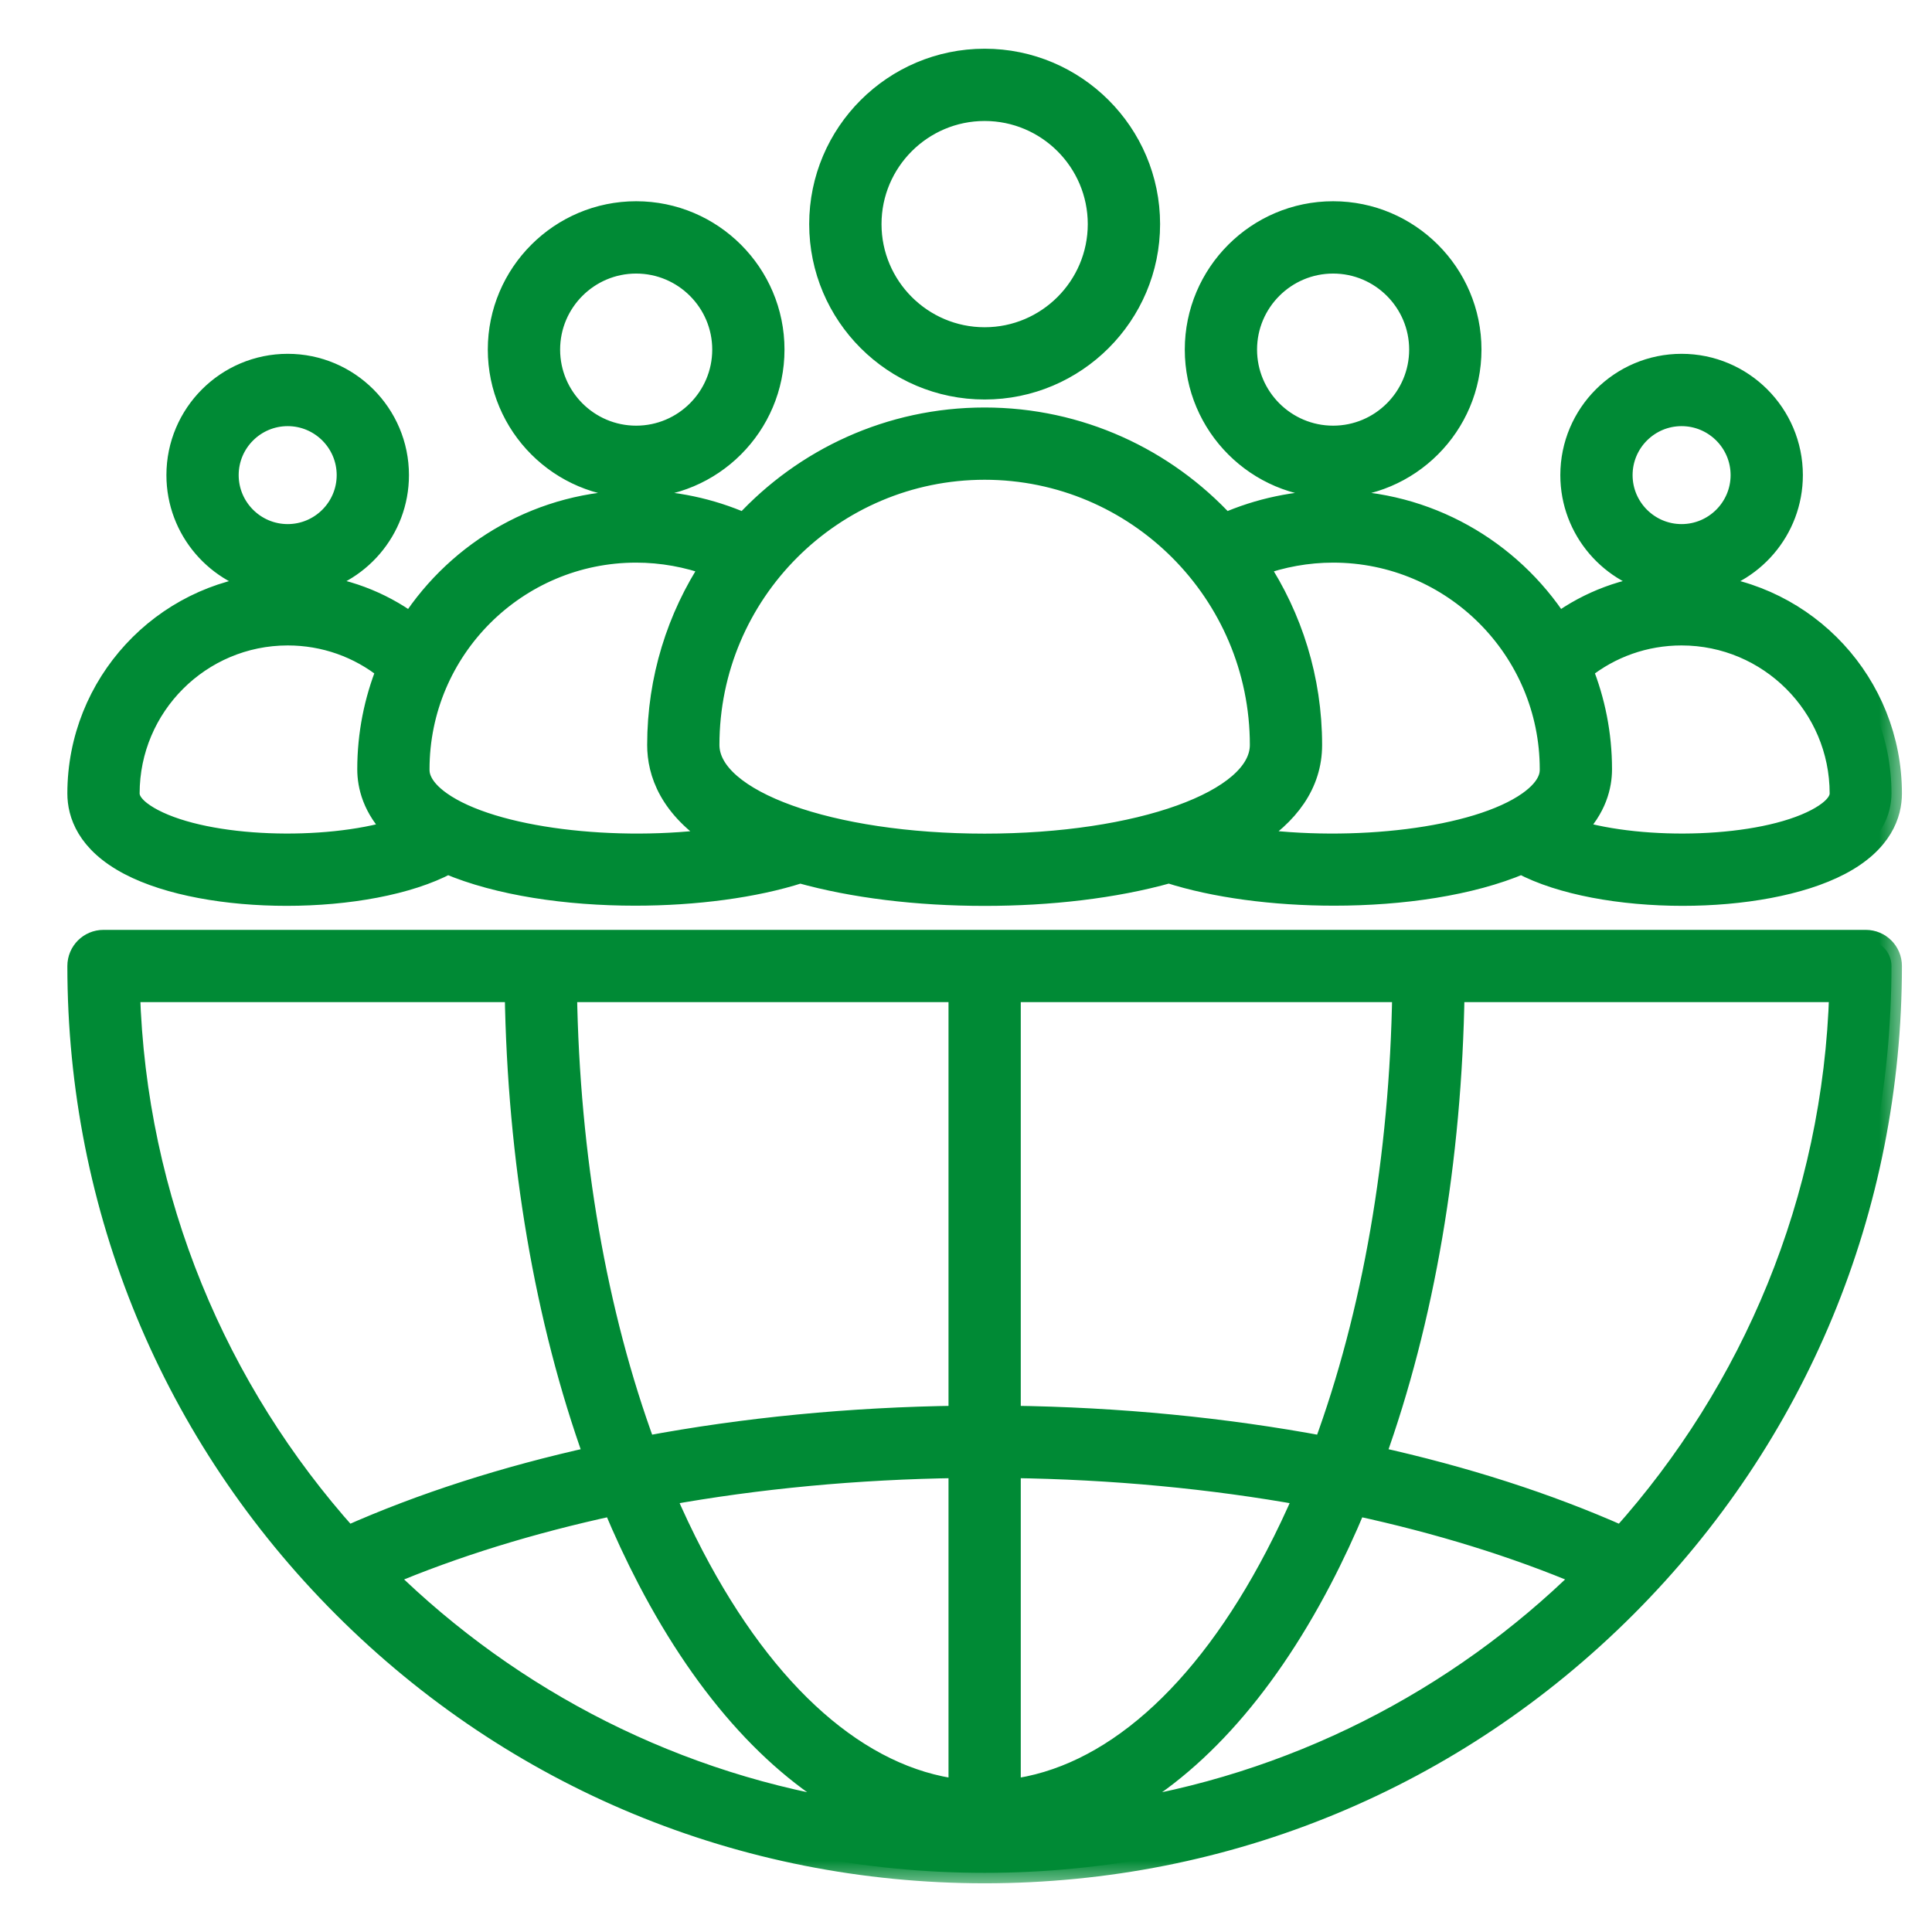 <svg width="37" height="37" viewBox="0 0 37 37" fill="none" xmlns="http://www.w3.org/2000/svg">
<g clip-path="url(#clip0_2747_709)">
<mask id="path-1-outside-1_2747_709" maskUnits="userSpaceOnUse" x="0.49" y="0.133" width="36" height="36" fill="black">
<rect fill="white" x="0.49" y="0.133" width="36" height="36"/>
<path d="M35.732 18.008H1.982C1.71 18.008 1.49 18.228 1.49 18.5C1.49 23.139 3.296 27.5 6.576 30.78C9.857 34.061 14.218 35.867 18.857 35.867C23.496 35.867 27.857 34.061 31.137 30.78C34.417 27.5 36.224 23.139 36.224 18.5C36.224 18.228 36.004 18.008 35.732 18.008ZM19.349 28.106C21.301 28.132 23.2 28.312 24.984 28.634C24.811 29.035 24.628 29.423 24.433 29.795C23.037 32.472 21.247 34.042 19.349 34.274V28.106ZM18.365 34.274C16.467 34.042 14.677 32.472 13.28 29.795C13.086 29.423 12.902 29.035 12.73 28.634C14.513 28.312 16.413 28.132 18.365 28.106V34.274ZM12.359 27.702C11.424 25.164 10.9 22.159 10.85 18.992H18.365V27.121C16.284 27.148 14.258 27.346 12.359 27.702ZM12.408 30.251C13.541 32.422 14.94 33.941 16.479 34.71C12.962 34.196 9.804 32.561 7.381 30.18C8.7 29.621 10.169 29.168 11.744 28.828C11.95 29.322 12.171 29.797 12.408 30.251ZM25.306 30.251C25.543 29.797 25.764 29.322 25.97 28.828C27.544 29.168 29.014 29.621 30.332 30.18C27.909 32.561 24.752 34.196 21.235 34.71C22.774 33.941 24.173 32.422 25.306 30.251ZM25.355 27.702C23.456 27.347 21.43 27.148 19.349 27.121V18.992H26.863C26.814 22.159 26.29 25.164 25.355 27.702ZM9.866 18.992C9.915 22.214 10.442 25.283 11.384 27.9C9.67 28.279 8.075 28.79 6.657 29.422C4.159 26.635 2.6 22.991 2.481 18.992H9.866ZM31.057 29.422C29.638 28.79 28.044 28.279 26.329 27.9C27.272 25.283 27.799 22.214 27.848 18.992H35.232C35.114 22.991 33.554 26.635 31.057 29.422ZM2.475 16.561C3.227 16.955 4.358 17.148 5.489 17.148C6.658 17.148 7.825 16.942 8.575 16.542C9.544 16.954 10.863 17.145 12.164 17.145C13.317 17.145 14.456 16.995 15.324 16.715C16.332 16.997 17.56 17.149 18.857 17.149C20.095 17.149 21.338 17.009 22.387 16.714C23.256 16.994 24.395 17.145 25.55 17.145C26.851 17.145 28.169 16.954 29.138 16.542C29.888 16.942 31.056 17.148 32.225 17.148C33.355 17.148 34.486 16.955 35.239 16.561C36.053 16.134 36.224 15.583 36.224 15.196C36.224 13.097 34.606 11.369 32.551 11.192C33.557 11.026 34.327 10.151 34.327 9.099C34.327 7.928 33.375 6.976 32.204 6.976C31.034 6.976 30.082 7.928 30.082 9.099C30.082 10.15 30.851 11.025 31.856 11.192C31.125 11.254 30.434 11.512 29.845 11.941C28.928 10.528 27.337 9.59 25.531 9.59C24.817 9.59 24.109 9.74 23.46 10.025C22.315 8.783 20.675 8.004 18.857 8.004C17.038 8.004 15.399 8.783 14.254 10.025C13.605 9.74 12.897 9.59 12.183 9.59C10.377 9.59 8.786 10.528 7.868 11.941C7.279 11.512 6.589 11.254 5.858 11.192C6.863 11.025 7.632 10.15 7.632 9.099C7.632 7.928 6.68 6.976 5.51 6.976C4.339 6.976 3.387 7.928 3.387 9.099C3.387 10.151 4.157 11.026 5.163 11.192C3.108 11.369 1.49 13.097 1.49 15.196C1.49 15.583 1.661 16.134 2.475 16.561ZM31.066 9.099C31.066 8.471 31.577 7.961 32.204 7.961C32.832 7.961 33.343 8.471 33.343 9.099C33.343 9.726 32.832 10.237 32.204 10.237C31.577 10.237 31.066 9.726 31.066 9.099ZM32.204 12.161C33.878 12.161 35.24 13.522 35.24 15.196C35.24 15.405 34.991 15.579 34.782 15.689C33.712 16.25 31.485 16.305 30.151 15.899C30.573 15.482 30.672 15.047 30.672 14.732C30.672 14.059 30.541 13.417 30.305 12.828C30.842 12.396 31.505 12.161 32.204 12.161ZM25.531 10.575C27.823 10.575 29.688 12.439 29.688 14.732C29.688 14.813 29.688 15.061 29.27 15.357C28.27 16.064 25.892 16.331 23.953 16.059C24.675 15.61 25.12 15.016 25.12 14.267C25.12 13 24.741 11.819 24.091 10.832C24.55 10.664 25.038 10.575 25.531 10.575ZM18.857 8.988C21.768 8.988 24.136 11.356 24.136 14.267C24.136 15.331 21.817 16.165 18.857 16.165C15.897 16.165 13.578 15.331 13.578 14.267C13.578 11.356 15.946 8.988 18.857 8.988ZM12.183 10.575C12.675 10.575 13.164 10.664 13.622 10.832C12.972 11.819 12.594 13 12.594 14.267C12.594 14.791 12.818 15.477 13.752 16.06C11.815 16.331 9.442 16.062 8.444 15.357C8.026 15.061 8.026 14.813 8.026 14.732C8.026 12.439 9.891 10.575 12.183 10.575ZM4.371 9.099C4.371 8.471 4.882 7.961 5.51 7.961C6.137 7.961 6.648 8.471 6.648 9.099C6.648 9.726 6.137 10.237 5.51 10.237C4.882 10.237 4.371 9.726 4.371 9.099ZM5.51 12.161C6.209 12.161 6.871 12.396 7.408 12.828C7.173 13.417 7.042 14.059 7.042 14.732C7.042 15.047 7.141 15.482 7.562 15.899C6.229 16.305 4.001 16.25 2.932 15.689C2.723 15.579 2.474 15.405 2.474 15.196C2.474 13.522 3.836 12.161 5.51 12.161ZM12.183 9.336C13.64 9.336 14.824 8.151 14.824 6.695C14.824 5.239 13.64 4.054 12.183 4.054C10.727 4.054 9.542 5.239 9.542 6.695C9.542 8.151 10.727 9.336 12.183 9.336ZM12.183 5.039C13.097 5.039 13.84 5.782 13.84 6.695C13.84 7.609 13.097 8.352 12.183 8.352C11.27 8.352 10.527 7.609 10.527 6.695C10.527 5.782 11.27 5.039 12.183 5.039ZM25.531 9.336C26.987 9.336 28.172 8.151 28.172 6.695C28.172 5.239 26.987 4.054 25.531 4.054C24.074 4.054 22.89 5.239 22.89 6.695C22.89 8.151 24.074 9.336 25.531 9.336ZM25.531 5.039C26.444 5.039 27.187 5.782 27.187 6.695C27.187 7.609 26.444 8.352 25.531 8.352C24.617 8.352 23.874 7.609 23.874 6.695C23.874 5.782 24.617 5.039 25.531 5.039ZM18.857 7.451C20.599 7.451 22.017 6.034 22.017 4.292C22.017 2.55 20.599 1.133 18.857 1.133C17.115 1.133 15.697 2.55 15.697 4.292C15.697 6.034 17.115 7.451 18.857 7.451ZM18.857 2.117C20.056 2.117 21.032 3.093 21.032 4.292C21.032 5.491 20.056 6.467 18.857 6.467C17.658 6.467 16.682 5.491 16.682 4.292C16.682 3.093 17.658 2.117 18.857 2.117Z"/>
</mask>
<path d="M35.732 18.008H1.982C1.71 18.008 1.49 18.228 1.49 18.5C1.49 23.139 3.296 27.5 6.576 30.78C9.857 34.061 14.218 35.867 18.857 35.867C23.496 35.867 27.857 34.061 31.137 30.78C34.417 27.5 36.224 23.139 36.224 18.5C36.224 18.228 36.004 18.008 35.732 18.008ZM19.349 28.106C21.301 28.132 23.2 28.312 24.984 28.634C24.811 29.035 24.628 29.423 24.433 29.795C23.037 32.472 21.247 34.042 19.349 34.274V28.106ZM18.365 34.274C16.467 34.042 14.677 32.472 13.28 29.795C13.086 29.423 12.902 29.035 12.73 28.634C14.513 28.312 16.413 28.132 18.365 28.106V34.274ZM12.359 27.702C11.424 25.164 10.9 22.159 10.85 18.992H18.365V27.121C16.284 27.148 14.258 27.346 12.359 27.702ZM12.408 30.251C13.541 32.422 14.94 33.941 16.479 34.71C12.962 34.196 9.804 32.561 7.381 30.18C8.7 29.621 10.169 29.168 11.744 28.828C11.95 29.322 12.171 29.797 12.408 30.251ZM25.306 30.251C25.543 29.797 25.764 29.322 25.97 28.828C27.544 29.168 29.014 29.621 30.332 30.18C27.909 32.561 24.752 34.196 21.235 34.71C22.774 33.941 24.173 32.422 25.306 30.251ZM25.355 27.702C23.456 27.347 21.43 27.148 19.349 27.121V18.992H26.863C26.814 22.159 26.29 25.164 25.355 27.702ZM9.866 18.992C9.915 22.214 10.442 25.283 11.384 27.9C9.67 28.279 8.075 28.79 6.657 29.422C4.159 26.635 2.6 22.991 2.481 18.992H9.866ZM31.057 29.422C29.638 28.79 28.044 28.279 26.329 27.9C27.272 25.283 27.799 22.214 27.848 18.992H35.232C35.114 22.991 33.554 26.635 31.057 29.422ZM2.475 16.561C3.227 16.955 4.358 17.148 5.489 17.148C6.658 17.148 7.825 16.942 8.575 16.542C9.544 16.954 10.863 17.145 12.164 17.145C13.317 17.145 14.456 16.995 15.324 16.715C16.332 16.997 17.56 17.149 18.857 17.149C20.095 17.149 21.338 17.009 22.387 16.714C23.256 16.994 24.395 17.145 25.55 17.145C26.851 17.145 28.169 16.954 29.138 16.542C29.888 16.942 31.056 17.148 32.225 17.148C33.355 17.148 34.486 16.955 35.239 16.561C36.053 16.134 36.224 15.583 36.224 15.196C36.224 13.097 34.606 11.369 32.551 11.192C33.557 11.026 34.327 10.151 34.327 9.099C34.327 7.928 33.375 6.976 32.204 6.976C31.034 6.976 30.082 7.928 30.082 9.099C30.082 10.15 30.851 11.025 31.856 11.192C31.125 11.254 30.434 11.512 29.845 11.941C28.928 10.528 27.337 9.59 25.531 9.59C24.817 9.59 24.109 9.74 23.46 10.025C22.315 8.783 20.675 8.004 18.857 8.004C17.038 8.004 15.399 8.783 14.254 10.025C13.605 9.74 12.897 9.59 12.183 9.59C10.377 9.59 8.786 10.528 7.868 11.941C7.279 11.512 6.589 11.254 5.858 11.192C6.863 11.025 7.632 10.15 7.632 9.099C7.632 7.928 6.68 6.976 5.51 6.976C4.339 6.976 3.387 7.928 3.387 9.099C3.387 10.151 4.157 11.026 5.163 11.192C3.108 11.369 1.49 13.097 1.49 15.196C1.49 15.583 1.661 16.134 2.475 16.561ZM31.066 9.099C31.066 8.471 31.577 7.961 32.204 7.961C32.832 7.961 33.343 8.471 33.343 9.099C33.343 9.726 32.832 10.237 32.204 10.237C31.577 10.237 31.066 9.726 31.066 9.099ZM32.204 12.161C33.878 12.161 35.24 13.522 35.24 15.196C35.24 15.405 34.991 15.579 34.782 15.689C33.712 16.25 31.485 16.305 30.151 15.899C30.573 15.482 30.672 15.047 30.672 14.732C30.672 14.059 30.541 13.417 30.305 12.828C30.842 12.396 31.505 12.161 32.204 12.161ZM25.531 10.575C27.823 10.575 29.688 12.439 29.688 14.732C29.688 14.813 29.688 15.061 29.27 15.357C28.27 16.064 25.892 16.331 23.953 16.059C24.675 15.61 25.12 15.016 25.12 14.267C25.12 13 24.741 11.819 24.091 10.832C24.55 10.664 25.038 10.575 25.531 10.575ZM18.857 8.988C21.768 8.988 24.136 11.356 24.136 14.267C24.136 15.331 21.817 16.165 18.857 16.165C15.897 16.165 13.578 15.331 13.578 14.267C13.578 11.356 15.946 8.988 18.857 8.988ZM12.183 10.575C12.675 10.575 13.164 10.664 13.622 10.832C12.972 11.819 12.594 13 12.594 14.267C12.594 14.791 12.818 15.477 13.752 16.06C11.815 16.331 9.442 16.062 8.444 15.357C8.026 15.061 8.026 14.813 8.026 14.732C8.026 12.439 9.891 10.575 12.183 10.575ZM4.371 9.099C4.371 8.471 4.882 7.961 5.51 7.961C6.137 7.961 6.648 8.471 6.648 9.099C6.648 9.726 6.137 10.237 5.51 10.237C4.882 10.237 4.371 9.726 4.371 9.099ZM5.51 12.161C6.209 12.161 6.871 12.396 7.408 12.828C7.173 13.417 7.042 14.059 7.042 14.732C7.042 15.047 7.141 15.482 7.562 15.899C6.229 16.305 4.001 16.25 2.932 15.689C2.723 15.579 2.474 15.405 2.474 15.196C2.474 13.522 3.836 12.161 5.51 12.161ZM12.183 9.336C13.64 9.336 14.824 8.151 14.824 6.695C14.824 5.239 13.64 4.054 12.183 4.054C10.727 4.054 9.542 5.239 9.542 6.695C9.542 8.151 10.727 9.336 12.183 9.336ZM12.183 5.039C13.097 5.039 13.84 5.782 13.84 6.695C13.84 7.609 13.097 8.352 12.183 8.352C11.27 8.352 10.527 7.609 10.527 6.695C10.527 5.782 11.27 5.039 12.183 5.039ZM25.531 9.336C26.987 9.336 28.172 8.151 28.172 6.695C28.172 5.239 26.987 4.054 25.531 4.054C24.074 4.054 22.89 5.239 22.89 6.695C22.89 8.151 24.074 9.336 25.531 9.336ZM25.531 5.039C26.444 5.039 27.187 5.782 27.187 6.695C27.187 7.609 26.444 8.352 25.531 8.352C24.617 8.352 23.874 7.609 23.874 6.695C23.874 5.782 24.617 5.039 25.531 5.039ZM18.857 7.451C20.599 7.451 22.017 6.034 22.017 4.292C22.017 2.55 20.599 1.133 18.857 1.133C17.115 1.133 15.697 2.55 15.697 4.292C15.697 6.034 17.115 7.451 18.857 7.451ZM18.857 2.117C20.056 2.117 21.032 3.093 21.032 4.292C21.032 5.491 20.056 6.467 18.857 6.467C17.658 6.467 16.682 5.491 16.682 4.292C16.682 3.093 17.658 2.117 18.857 2.117Z" fill="#008A35"/>
<path d="M35.732 18.008H1.982C1.71 18.008 1.49 18.228 1.49 18.5C1.49 23.139 3.296 27.5 6.576 30.78C9.857 34.061 14.218 35.867 18.857 35.867C23.496 35.867 27.857 34.061 31.137 30.78C34.417 27.5 36.224 23.139 36.224 18.5C36.224 18.228 36.004 18.008 35.732 18.008ZM19.349 28.106C21.301 28.132 23.2 28.312 24.984 28.634C24.811 29.035 24.628 29.423 24.433 29.795C23.037 32.472 21.247 34.042 19.349 34.274V28.106ZM18.365 34.274C16.467 34.042 14.677 32.472 13.28 29.795C13.086 29.423 12.902 29.035 12.73 28.634C14.513 28.312 16.413 28.132 18.365 28.106V34.274ZM12.359 27.702C11.424 25.164 10.9 22.159 10.85 18.992H18.365V27.121C16.284 27.148 14.258 27.346 12.359 27.702ZM12.408 30.251C13.541 32.422 14.94 33.941 16.479 34.71C12.962 34.196 9.804 32.561 7.381 30.18C8.7 29.621 10.169 29.168 11.744 28.828C11.95 29.322 12.171 29.797 12.408 30.251ZM25.306 30.251C25.543 29.797 25.764 29.322 25.97 28.828C27.544 29.168 29.014 29.621 30.332 30.18C27.909 32.561 24.752 34.196 21.235 34.71C22.774 33.941 24.173 32.422 25.306 30.251ZM25.355 27.702C23.456 27.347 21.43 27.148 19.349 27.121V18.992H26.863C26.814 22.159 26.29 25.164 25.355 27.702ZM9.866 18.992C9.915 22.214 10.442 25.283 11.384 27.9C9.67 28.279 8.075 28.79 6.657 29.422C4.159 26.635 2.6 22.991 2.481 18.992H9.866ZM31.057 29.422C29.638 28.79 28.044 28.279 26.329 27.9C27.272 25.283 27.799 22.214 27.848 18.992H35.232C35.114 22.991 33.554 26.635 31.057 29.422ZM2.475 16.561C3.227 16.955 4.358 17.148 5.489 17.148C6.658 17.148 7.825 16.942 8.575 16.542C9.544 16.954 10.863 17.145 12.164 17.145C13.317 17.145 14.456 16.995 15.324 16.715C16.332 16.997 17.56 17.149 18.857 17.149C20.095 17.149 21.338 17.009 22.387 16.714C23.256 16.994 24.395 17.145 25.55 17.145C26.851 17.145 28.169 16.954 29.138 16.542C29.888 16.942 31.056 17.148 32.225 17.148C33.355 17.148 34.486 16.955 35.239 16.561C36.053 16.134 36.224 15.583 36.224 15.196C36.224 13.097 34.606 11.369 32.551 11.192C33.557 11.026 34.327 10.151 34.327 9.099C34.327 7.928 33.375 6.976 32.204 6.976C31.034 6.976 30.082 7.928 30.082 9.099C30.082 10.15 30.851 11.025 31.856 11.192C31.125 11.254 30.434 11.512 29.845 11.941C28.928 10.528 27.337 9.59 25.531 9.59C24.817 9.59 24.109 9.74 23.46 10.025C22.315 8.783 20.675 8.004 18.857 8.004C17.038 8.004 15.399 8.783 14.254 10.025C13.605 9.74 12.897 9.59 12.183 9.59C10.377 9.59 8.786 10.528 7.868 11.941C7.279 11.512 6.589 11.254 5.858 11.192C6.863 11.025 7.632 10.15 7.632 9.099C7.632 7.928 6.68 6.976 5.51 6.976C4.339 6.976 3.387 7.928 3.387 9.099C3.387 10.151 4.157 11.026 5.163 11.192C3.108 11.369 1.49 13.097 1.49 15.196C1.49 15.583 1.661 16.134 2.475 16.561ZM31.066 9.099C31.066 8.471 31.577 7.961 32.204 7.961C32.832 7.961 33.343 8.471 33.343 9.099C33.343 9.726 32.832 10.237 32.204 10.237C31.577 10.237 31.066 9.726 31.066 9.099ZM32.204 12.161C33.878 12.161 35.24 13.522 35.24 15.196C35.24 15.405 34.991 15.579 34.782 15.689C33.712 16.25 31.485 16.305 30.151 15.899C30.573 15.482 30.672 15.047 30.672 14.732C30.672 14.059 30.541 13.417 30.305 12.828C30.842 12.396 31.505 12.161 32.204 12.161ZM25.531 10.575C27.823 10.575 29.688 12.439 29.688 14.732C29.688 14.813 29.688 15.061 29.27 15.357C28.27 16.064 25.892 16.331 23.953 16.059C24.675 15.61 25.12 15.016 25.12 14.267C25.12 13 24.741 11.819 24.091 10.832C24.55 10.664 25.038 10.575 25.531 10.575ZM18.857 8.988C21.768 8.988 24.136 11.356 24.136 14.267C24.136 15.331 21.817 16.165 18.857 16.165C15.897 16.165 13.578 15.331 13.578 14.267C13.578 11.356 15.946 8.988 18.857 8.988ZM12.183 10.575C12.675 10.575 13.164 10.664 13.622 10.832C12.972 11.819 12.594 13 12.594 14.267C12.594 14.791 12.818 15.477 13.752 16.06C11.815 16.331 9.442 16.062 8.444 15.357C8.026 15.061 8.026 14.813 8.026 14.732C8.026 12.439 9.891 10.575 12.183 10.575ZM4.371 9.099C4.371 8.471 4.882 7.961 5.51 7.961C6.137 7.961 6.648 8.471 6.648 9.099C6.648 9.726 6.137 10.237 5.51 10.237C4.882 10.237 4.371 9.726 4.371 9.099ZM5.51 12.161C6.209 12.161 6.871 12.396 7.408 12.828C7.173 13.417 7.042 14.059 7.042 14.732C7.042 15.047 7.141 15.482 7.562 15.899C6.229 16.305 4.001 16.25 2.932 15.689C2.723 15.579 2.474 15.405 2.474 15.196C2.474 13.522 3.836 12.161 5.51 12.161ZM12.183 9.336C13.64 9.336 14.824 8.151 14.824 6.695C14.824 5.239 13.64 4.054 12.183 4.054C10.727 4.054 9.542 5.239 9.542 6.695C9.542 8.151 10.727 9.336 12.183 9.336ZM12.183 5.039C13.097 5.039 13.84 5.782 13.84 6.695C13.84 7.609 13.097 8.352 12.183 8.352C11.27 8.352 10.527 7.609 10.527 6.695C10.527 5.782 11.27 5.039 12.183 5.039ZM25.531 9.336C26.987 9.336 28.172 8.151 28.172 6.695C28.172 5.239 26.987 4.054 25.531 4.054C24.074 4.054 22.89 5.239 22.89 6.695C22.89 8.151 24.074 9.336 25.531 9.336ZM25.531 5.039C26.444 5.039 27.187 5.782 27.187 6.695C27.187 7.609 26.444 8.352 25.531 8.352C24.617 8.352 23.874 7.609 23.874 6.695C23.874 5.782 24.617 5.039 25.531 5.039ZM18.857 7.451C20.599 7.451 22.017 6.034 22.017 4.292C22.017 2.55 20.599 1.133 18.857 1.133C17.115 1.133 15.697 2.55 15.697 4.292C15.697 6.034 17.115 7.451 18.857 7.451ZM18.857 2.117C20.056 2.117 21.032 3.093 21.032 4.292C21.032 5.491 20.056 6.467 18.857 6.467C17.658 6.467 16.682 5.491 16.682 4.292C16.682 3.093 17.658 2.117 18.857 2.117Z" stroke="#008A35" stroke-width="0.4" mask="url(#path-1-outside-1_2747_709)"/>
</g>
<defs>
<clipPath id="clip0_2747_709">
<rect width="36" height="36" fill="white" transform="translate(0.857 0.5)"/>
</clipPath>
</defs>
</svg>
